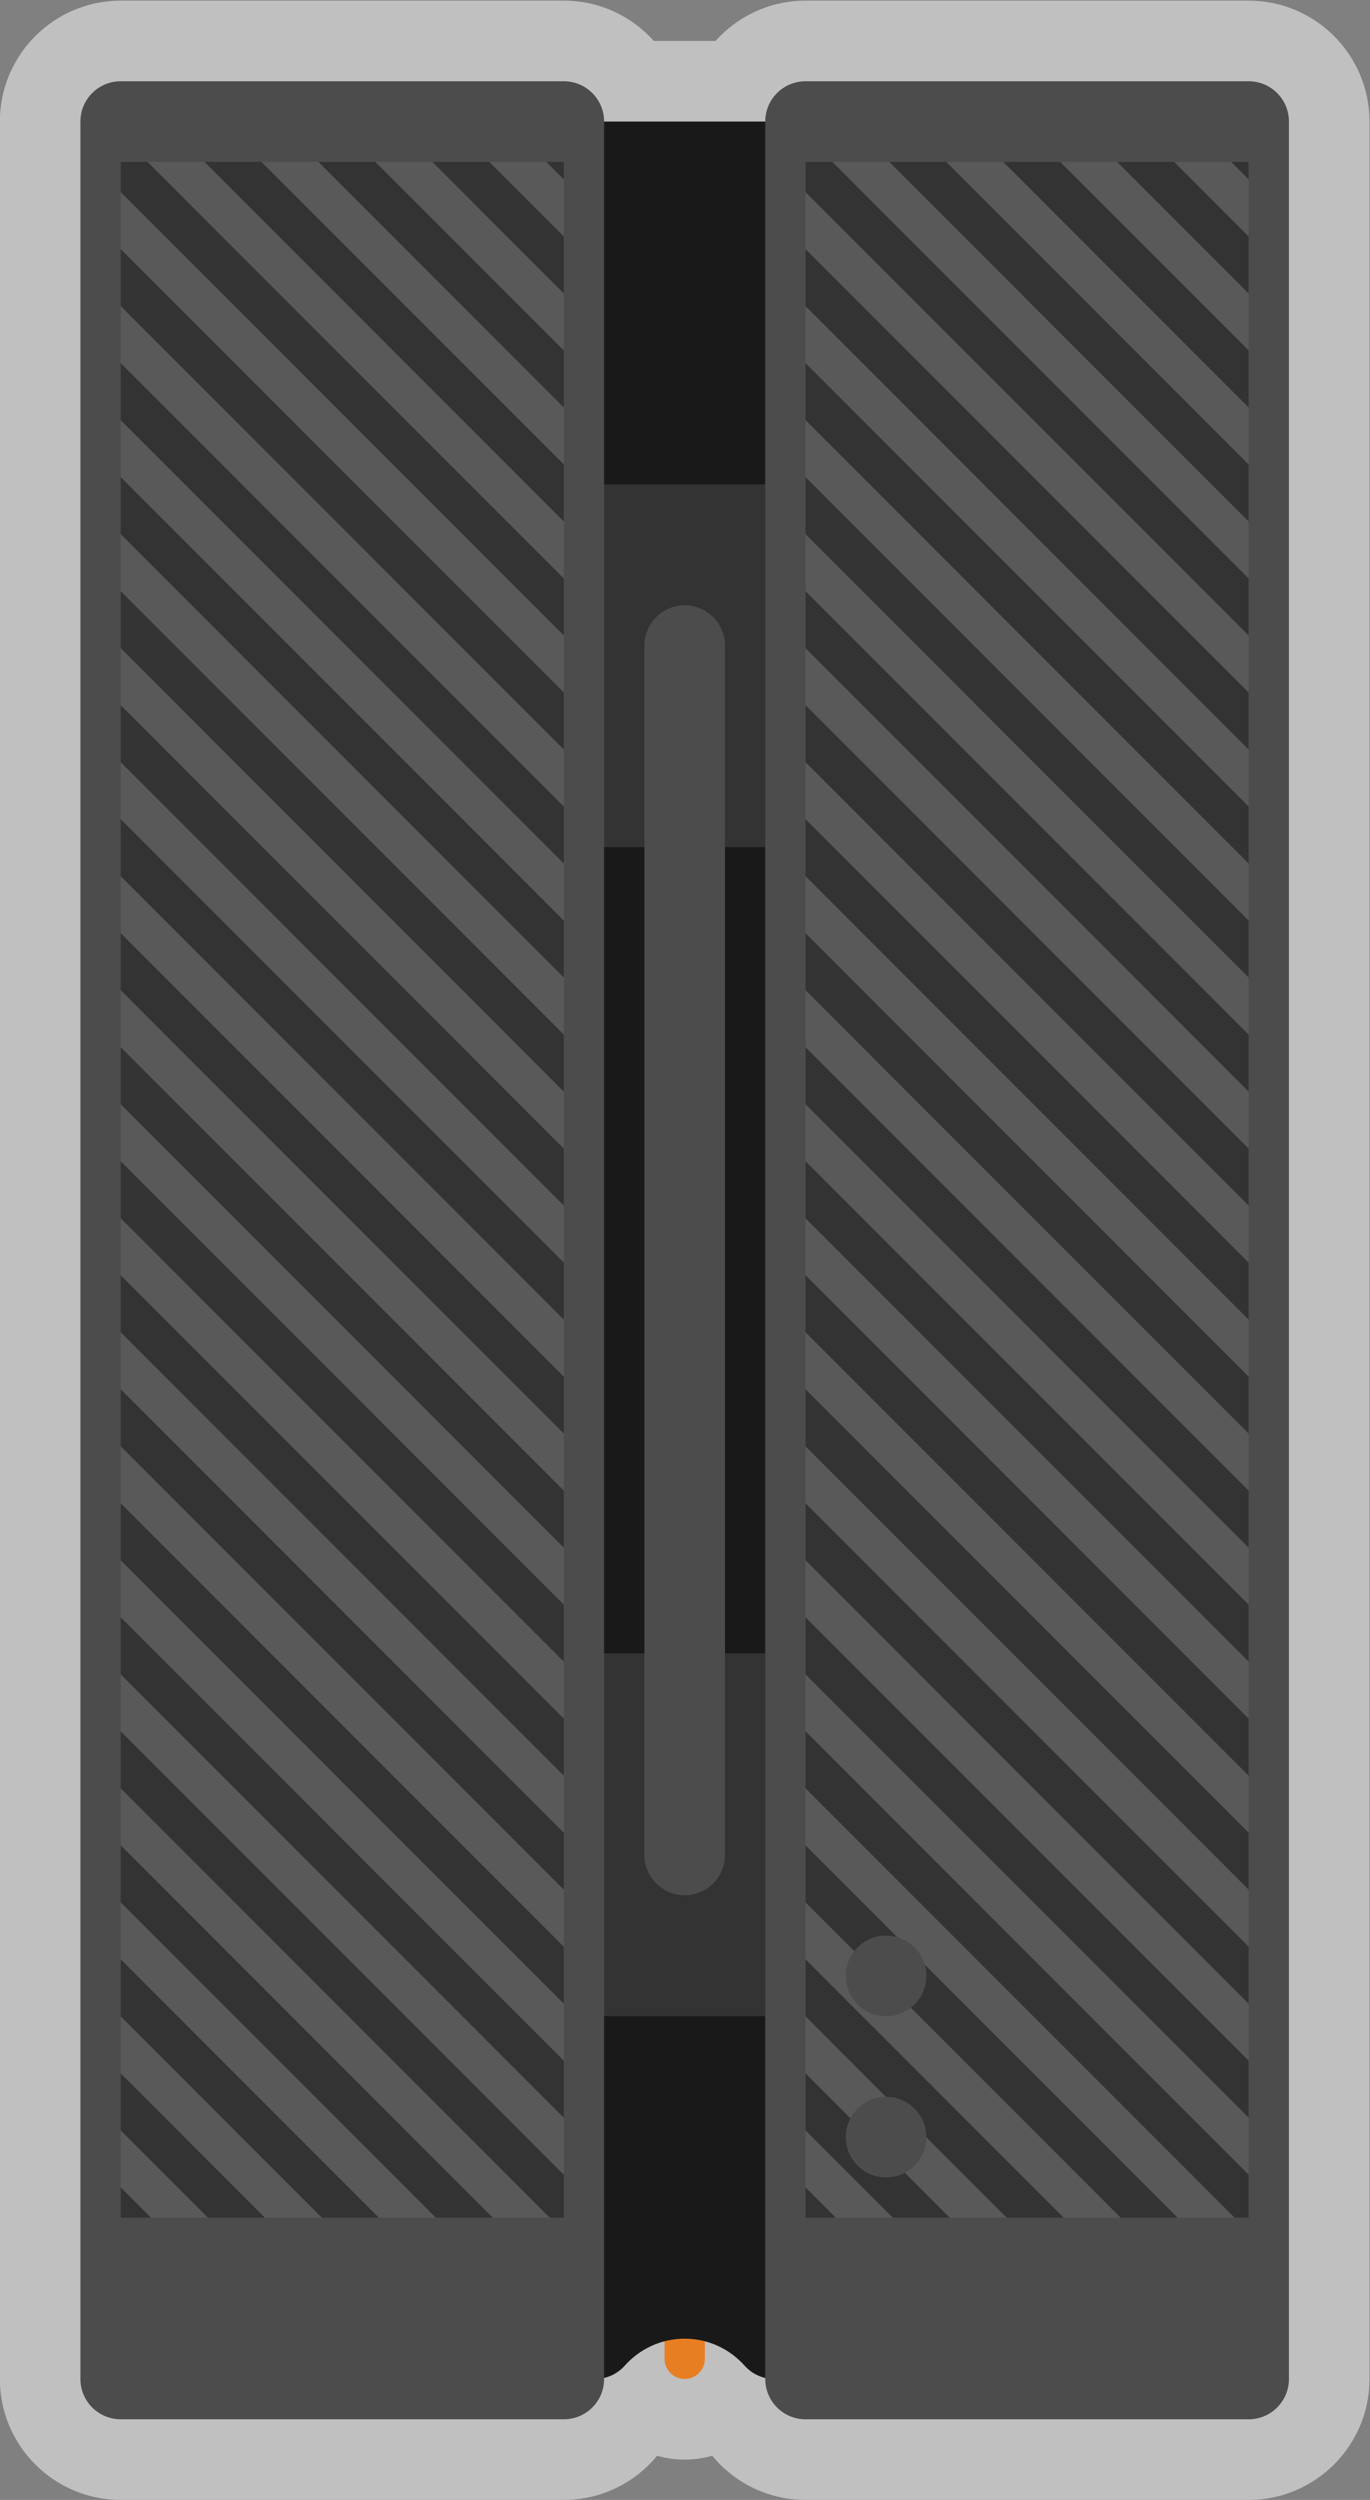 <?xml version="1.0" encoding="UTF-8" standalone="no"?>
<svg
   xmlns:dc="http://purl.org/dc/elements/1.1/"
   xmlns:cc="http://creativecommons.org/ns#"
   xmlns:rdf="http://www.w3.org/1999/02/22-rdf-syntax-ns#"
   xmlns:svg="http://www.w3.org/2000/svg"
   xmlns="http://www.w3.org/2000/svg"
   viewBox="0 0 181.333 330.667"
   height="330.667"
   width="181.333"
   xml:space="preserve"
   id="svg2"
   version="1.1"><rect x="0" y="0" width="181.333" height="330.667" fill="#808080" stroke="none"/><defs
     id="defs6"><clipPath
       id="clipPath18"
       clipPathUnits="userSpaceOnUse"><path
         id="path16"
         d="M 0,256 H 256 V 0 H 0 Z" /></clipPath><clipPath
       id="clipPath26"
       clipPathUnits="userSpaceOnUse"><path
         id="path24"
         d="M 60,252 H 196 V 4 H 60 Z" /></clipPath></defs><g
     transform="matrix(1.333,0,0,-1.333,-80,336)"
     id="g10"><g
       id="g12"><g
         clip-path="url(#clipPath18)"
         id="g14"><g
           id="g20"><g
             id="g22" /><g
             id="g34"><g
               style="opacity:0.5"
               id="g32"
               clip-path="url(#clipPath26)"><g
                 id="g30"
                 transform="translate(184,252)"><path
                   id="path28"
                   style="fill:#ffffff;fill-opacity:1;fill-rule:nonzero;stroke:none"
                   d="m 0,0 h -44 c -3.546,0 -6.738,-1.546 -8.937,-4 h -6.126 c -2.199,2.454 -5.391,4 -8.937,4 h -44 c -6.617,0 -12,-5.383 -12,-12 v -224 c 0,-6.617 5.383,-12 12,-12 h 44 c 3.727,0 7.061,1.707 9.264,4.381 0.87,-0.248 1.788,-0.381 2.736,-0.381 0.948,0 1.866,0.133 2.736,0.381 2.202,-2.674 5.537,-4.381 9.264,-4.381 H 0 c 6.617,0 12,5.383 12,12 V -12 C 12,-5.383 6.617,0 0,0" /></g></g></g></g><g
           transform="translate(128,16)"
           id="g36"><path
             id="path38"
             style="fill:#e77f22;fill-opacity:1;fill-rule:nonzero;stroke:none"
             d="m 0,0 v 0 c -1.104,0 -2,0.896 -2,2 v 5 c 0,0.553 0.448,1 1,1 H 1 C 1.553,8 2,7.553 2,7 V 2 C 2,0.896 1.104,0 0,0" /></g><g
           transform="translate(116,240)"
           id="g40"><path
             id="path42"
             style="fill:#191919;fill-opacity:1;fill-rule:nonzero;stroke:none"
             d="m 0,0 v -224 h 3.087 c 1.124,0 2.203,0.469 2.95,1.309 1.466,1.647 3.597,2.691 5.963,2.691 2.366,0 4.496,-1.044 5.963,-2.691 0.748,-0.84 1.825,-1.309 2.95,-1.309 H 24 V 0 Z" /></g><path
           id="path44"
           style="fill:#333333;fill-opacity:1;fill-rule:nonzero;stroke:none"
           d="m 140,52 h -24 v 36 h 24 z" /><path
           id="path46"
           style="fill:#333333;fill-opacity:1;fill-rule:nonzero;stroke:none"
           d="m 140,168 h -24 v 36 h 24 z" /><g
           transform="translate(116,12)"
           id="g48"><path
             id="path50"
             style="fill:#4c4c4c;fill-opacity:1;fill-rule:nonzero;stroke:none"
             d="m 0,0 h -44 c -2.209,0 -4,1.791 -4,4 v 224 c 0,2.209 1.791,4 4,4 H 0 c 2.209,0 4,-1.791 4,-4 V 4 C 4,1.791 2.209,0 0,0" /></g><g
           transform="translate(184,12)"
           id="g52"><path
             id="path54"
             style="fill:#4c4c4c;fill-opacity:1;fill-rule:nonzero;stroke:none"
             d="m 0,0 h -44 c -2.209,0 -4,1.791 -4,4 v 224 c 0,2.209 1.791,4 4,4 H 0 c 2.209,0 4,-1.791 4,-4 V 4 C 4,1.791 2.209,0 0,0" /></g><path
           id="path56"
           style="fill:#595959;fill-opacity:1;fill-rule:nonzero;stroke:none"
           d="m 184,32 h -44 v 204 h 44 z" /><path
           id="path58"
           style="fill:#595959;fill-opacity:1;fill-rule:nonzero;stroke:none"
           d="M 116,32 H 72 v 204 h 44 z" /><g
           transform="translate(128,64)"
           id="g60"><path
             id="path62"
             style="fill:#4c4c4c;fill-opacity:1;fill-rule:nonzero;stroke:none"
             d="m 0,0 v 0 c -2.209,0 -4,1.791 -4,4 v 120 c 0,2.209 1.791,4 4,4 2.209,0 4,-1.791 4,-4 V 4 C 4,1.791 2.209,0 0,0" /></g><g
           transform="translate(72,91.581)"
           id="g64"><path
             id="path66"
             style="fill:#333333;fill-opacity:1;fill-rule:nonzero;stroke:none"
             d="m 0,0 v -5.657 l 44,-44 V -44 Z" /></g><g
           transform="translate(72,68.953)"
           id="g68"><path
             id="path70"
             style="fill:#333333;fill-opacity:1;fill-rule:nonzero;stroke:none"
             d="m 0,0 v -5.656 l 31.296,-31.297 h 5.657 z" /></g><g
           transform="translate(72,102.894)"
           id="g72"><path
             id="path74"
             style="fill:#333333;fill-opacity:1;fill-rule:nonzero;stroke:none"
             d="m 0,0 v -5.657 l 44,-44 V -44 Z" /></g><g
           transform="translate(72,114.208)"
           id="g76"><path
             id="path78"
             style="fill:#333333;fill-opacity:1;fill-rule:nonzero;stroke:none"
             d="m 0,0 v -5.656 l 44,-44 V -44 Z" /></g><g
           transform="translate(72,125.522)"
           id="g80"><path
             id="path82"
             style="fill:#333333;fill-opacity:1;fill-rule:nonzero;stroke:none"
             d="m 0,0 v -5.656 l 44,-44 V -44 Z" /></g><g
           transform="translate(72,57.64)"
           id="g84"><path
             id="path86"
             style="fill:#333333;fill-opacity:1;fill-rule:nonzero;stroke:none"
             d="M 0,0 V -5.657 L 19.983,-25.64 h 5.657 z" /></g><g
           transform="translate(72,80.267)"
           id="g88"><path
             id="path90"
             style="fill:#333333;fill-opacity:1;fill-rule:nonzero;stroke:none"
             d="M 0,0 V -5.656 L 42.61,-48.267 H 44 V -44 Z" /></g><g
           transform="translate(72,136.835)"
           id="g92"><path
             id="path94"
             style="fill:#333333;fill-opacity:1;fill-rule:nonzero;stroke:none"
             d="m 0,0 v -5.657 l 44,-44 V -44 Z" /></g><g
           transform="translate(116,234.257)"
           id="g96"><path
             id="path98"
             style="fill:#333333;fill-opacity:1;fill-rule:nonzero;stroke:none"
             d="M 0,0 V 1.743 H -1.743 Z" /></g><g
           transform="translate(72,35.012)"
           id="g100"><path
             id="path102"
             style="fill:#333333;fill-opacity:1;fill-rule:nonzero;stroke:none"
             d="M 0,0 V -3.012 H 3.012 Z" /></g><g
           transform="translate(72,46.326)"
           id="g104"><path
             id="path106"
             style="fill:#333333;fill-opacity:1;fill-rule:nonzero;stroke:none"
             d="m 0,0 v -5.657 l 8.669,-8.669 h 5.657 z" /></g><g
           transform="translate(72,182.09)"
           id="g108"><path
             id="path110"
             style="fill:#333333;fill-opacity:1;fill-rule:nonzero;stroke:none"
             d="m 0,0 v -5.657 l 44,-44 V -44 Z" /></g><g
           transform="translate(74.659,236)"
           id="g112"><path
             id="path114"
             style="fill:#333333;fill-opacity:1;fill-rule:nonzero;stroke:none"
             d="m 0,0 h -2.659 v -2.998 l 44,-44 v 5.657 z" /></g><g
           transform="translate(85.973,236)"
           id="g116"><path
             id="path118"
             style="fill:#333333;fill-opacity:1;fill-rule:nonzero;stroke:none"
             d="m 0,0 h -5.657 l 35.684,-35.684 v 5.657 z" /></g><g
           transform="translate(108.6,236)"
           id="g120"><path
             id="path122"
             style="fill:#333333;fill-opacity:1;fill-rule:nonzero;stroke:none"
             d="M 0,0 H -5.657 L 7.4,-13.057 V -7.4 Z" /></g><g
           transform="translate(97.286,236)"
           id="g124"><path
             id="path126"
             style="fill:#333333;fill-opacity:1;fill-rule:nonzero;stroke:none"
             d="m 0,0 h -5.657 l 24.371,-24.371 v 5.657 z" /></g><g
           transform="translate(72,227.345)"
           id="g128"><path
             id="path130"
             style="fill:#333333;fill-opacity:1;fill-rule:nonzero;stroke:none"
             d="m 0,0 v -5.657 l 44,-44 V -44 Z" /></g><g
           transform="translate(72,204.718)"
           id="g132"><path
             id="path134"
             style="fill:#333333;fill-opacity:1;fill-rule:nonzero;stroke:none"
             d="m 0,0 v -5.657 l 44,-44 V -44 Z" /></g><g
           transform="translate(72,170.777)"
           id="g136"><path
             id="path138"
             style="fill:#333333;fill-opacity:1;fill-rule:nonzero;stroke:none"
             d="m 0,0 v -5.657 l 44,-44 V -44 Z" /></g><g
           transform="translate(72,216.032)"
           id="g140"><path
             id="path142"
             style="fill:#333333;fill-opacity:1;fill-rule:nonzero;stroke:none"
             d="m 0,0 v -5.657 l 44,-44 V -44 Z" /></g><g
           transform="translate(72,159.463)"
           id="g144"><path
             id="path146"
             style="fill:#333333;fill-opacity:1;fill-rule:nonzero;stroke:none"
             d="M 0,0 V -5.657 L 44,-49.656 V -44 Z" /></g><g
           transform="translate(72,193.404)"
           id="g148"><path
             id="path150"
             style="fill:#333333;fill-opacity:1;fill-rule:nonzero;stroke:none"
             d="m 0,0 v -5.657 l 44,-44 V -44 Z" /></g><g
           transform="translate(72,148.149)"
           id="g152"><path
             id="path154"
             style="fill:#333333;fill-opacity:1;fill-rule:nonzero;stroke:none"
             d="m 0,0 v -5.657 l 44,-44 V -44 Z" /></g><g
           transform="translate(140,91.581)"
           id="g156"><path
             id="path158"
             style="fill:#333333;fill-opacity:1;fill-rule:nonzero;stroke:none"
             d="m 0,0 v -5.657 l 44,-44 V -44 Z" /></g><g
           transform="translate(140,68.953)"
           id="g160"><path
             id="path162"
             style="fill:#333333;fill-opacity:1;fill-rule:nonzero;stroke:none"
             d="m 0,0 v -5.656 l 31.297,-31.297 h 5.656 z" /></g><g
           transform="translate(140,102.894)"
           id="g164"><path
             id="path166"
             style="fill:#333333;fill-opacity:1;fill-rule:nonzero;stroke:none"
             d="m 0,0 v -5.657 l 44,-44 V -44 Z" /></g><g
           transform="translate(140,114.208)"
           id="g168"><path
             id="path170"
             style="fill:#333333;fill-opacity:1;fill-rule:nonzero;stroke:none"
             d="m 0,0 v -5.656 l 44,-44 V -44 Z" /></g><g
           transform="translate(140,125.522)"
           id="g172"><path
             id="path174"
             style="fill:#333333;fill-opacity:1;fill-rule:nonzero;stroke:none"
             d="m 0,0 v -5.656 l 44,-44 V -44 Z" /></g><g
           transform="translate(140,57.64)"
           id="g176"><path
             id="path178"
             style="fill:#333333;fill-opacity:1;fill-rule:nonzero;stroke:none"
             d="M 0,0 V -5.657 L 19.982,-25.64 h 5.658 z" /></g><g
           transform="translate(140,80.267)"
           id="g180"><path
             id="path182"
             style="fill:#333333;fill-opacity:1;fill-rule:nonzero;stroke:none"
             d="M 0,0 V -5.656 L 42.61,-48.267 H 44 V -44 Z" /></g><g
           transform="translate(140,136.835)"
           id="g184"><path
             id="path186"
             style="fill:#333333;fill-opacity:1;fill-rule:nonzero;stroke:none"
             d="m 0,0 v -5.657 l 44,-44 V -44 Z" /></g><g
           transform="translate(184,234.257)"
           id="g188"><path
             id="path190"
             style="fill:#333333;fill-opacity:1;fill-rule:nonzero;stroke:none"
             d="M 0,0 V 1.743 H -1.743 Z" /></g><g
           transform="translate(140,35.012)"
           id="g192"><path
             id="path194"
             style="fill:#333333;fill-opacity:1;fill-rule:nonzero;stroke:none"
             d="M 0,0 V -3.012 H 3.012 Z" /></g><g
           transform="translate(140,46.326)"
           id="g196"><path
             id="path198"
             style="fill:#333333;fill-opacity:1;fill-rule:nonzero;stroke:none"
             d="m 0,0 v -5.657 l 8.669,-8.669 h 5.657 z" /></g><g
           transform="translate(140,182.09)"
           id="g200"><path
             id="path202"
             style="fill:#333333;fill-opacity:1;fill-rule:nonzero;stroke:none"
             d="m 0,0 v -5.657 l 44,-44 V -44 Z" /></g><g
           transform="translate(142.659,236)"
           id="g204"><path
             id="path206"
             style="fill:#333333;fill-opacity:1;fill-rule:nonzero;stroke:none"
             d="m 0,0 h -2.659 v -2.998 l 44,-44 v 5.657 z" /></g><g
           transform="translate(153.973,236)"
           id="g208"><path
             id="path210"
             style="fill:#333333;fill-opacity:1;fill-rule:nonzero;stroke:none"
             d="m 0,0 h -5.657 l 35.684,-35.684 v 5.657 z" /></g><g
           transform="translate(176.6,236)"
           id="g212"><path
             id="path214"
             style="fill:#333333;fill-opacity:1;fill-rule:nonzero;stroke:none"
             d="M 0,0 H -5.656 L 7.4,-13.057 V -7.4 Z" /></g><g
           transform="translate(165.286,236)"
           id="g216"><path
             id="path218"
             style="fill:#333333;fill-opacity:1;fill-rule:nonzero;stroke:none"
             d="m 0,0 h -5.656 l 24.37,-24.371 v 5.657 z" /></g><g
           transform="translate(140,227.345)"
           id="g220"><path
             id="path222"
             style="fill:#333333;fill-opacity:1;fill-rule:nonzero;stroke:none"
             d="m 0,0 v -5.657 l 44,-44 V -44 Z" /></g><g
           transform="translate(140,204.718)"
           id="g224"><path
             id="path226"
             style="fill:#333333;fill-opacity:1;fill-rule:nonzero;stroke:none"
             d="m 0,0 v -5.657 l 44,-44 V -44 Z" /></g><g
           transform="translate(140,170.777)"
           id="g228"><path
             id="path230"
             style="fill:#333333;fill-opacity:1;fill-rule:nonzero;stroke:none"
             d="m 0,0 v -5.657 l 44,-44 V -44 Z" /></g><g
           transform="translate(140,216.032)"
           id="g232"><path
             id="path234"
             style="fill:#333333;fill-opacity:1;fill-rule:nonzero;stroke:none"
             d="m 0,0 v -5.657 l 44,-44 V -44 Z" /></g><g
           transform="translate(140,159.463)"
           id="g236"><path
             id="path238"
             style="fill:#333333;fill-opacity:1;fill-rule:nonzero;stroke:none"
             d="M 0,0 V -5.657 L 44,-49.656 V -44 Z" /></g><g
           transform="translate(140,193.404)"
           id="g240"><path
             id="path242"
             style="fill:#333333;fill-opacity:1;fill-rule:nonzero;stroke:none"
             d="m 0,0 v -5.657 l 44,-44 V -44 Z" /></g><g
           transform="translate(140,148.149)"
           id="g244"><path
             id="path246"
             style="fill:#333333;fill-opacity:1;fill-rule:nonzero;stroke:none"
             d="m 0,0 v -5.657 l 44,-44 V -44 Z" /></g><g
           transform="translate(152,40)"
           id="g248"><path
             id="path250"
             style="fill:#4c4c4c;fill-opacity:1;fill-rule:nonzero;stroke:none"
             d="m 0,0 c 0,2.209 -1.791,4 -4,4 -2.209,0 -4,-1.791 -4,-4 0,-2.209 1.791,-4 4,-4 2.209,0 4,1.791 4,4" /></g><g
           transform="translate(152,56)"
           id="g252"><path
             id="path254"
             style="fill:#4c4c4c;fill-opacity:1;fill-rule:nonzero;stroke:none"
             d="m 0,0 c 0,2.209 -1.791,4 -4,4 -2.209,0 -4,-1.791 -4,-4 0,-2.209 1.791,-4 4,-4 2.209,0 4,1.791 4,4" /></g></g></g></g></svg>